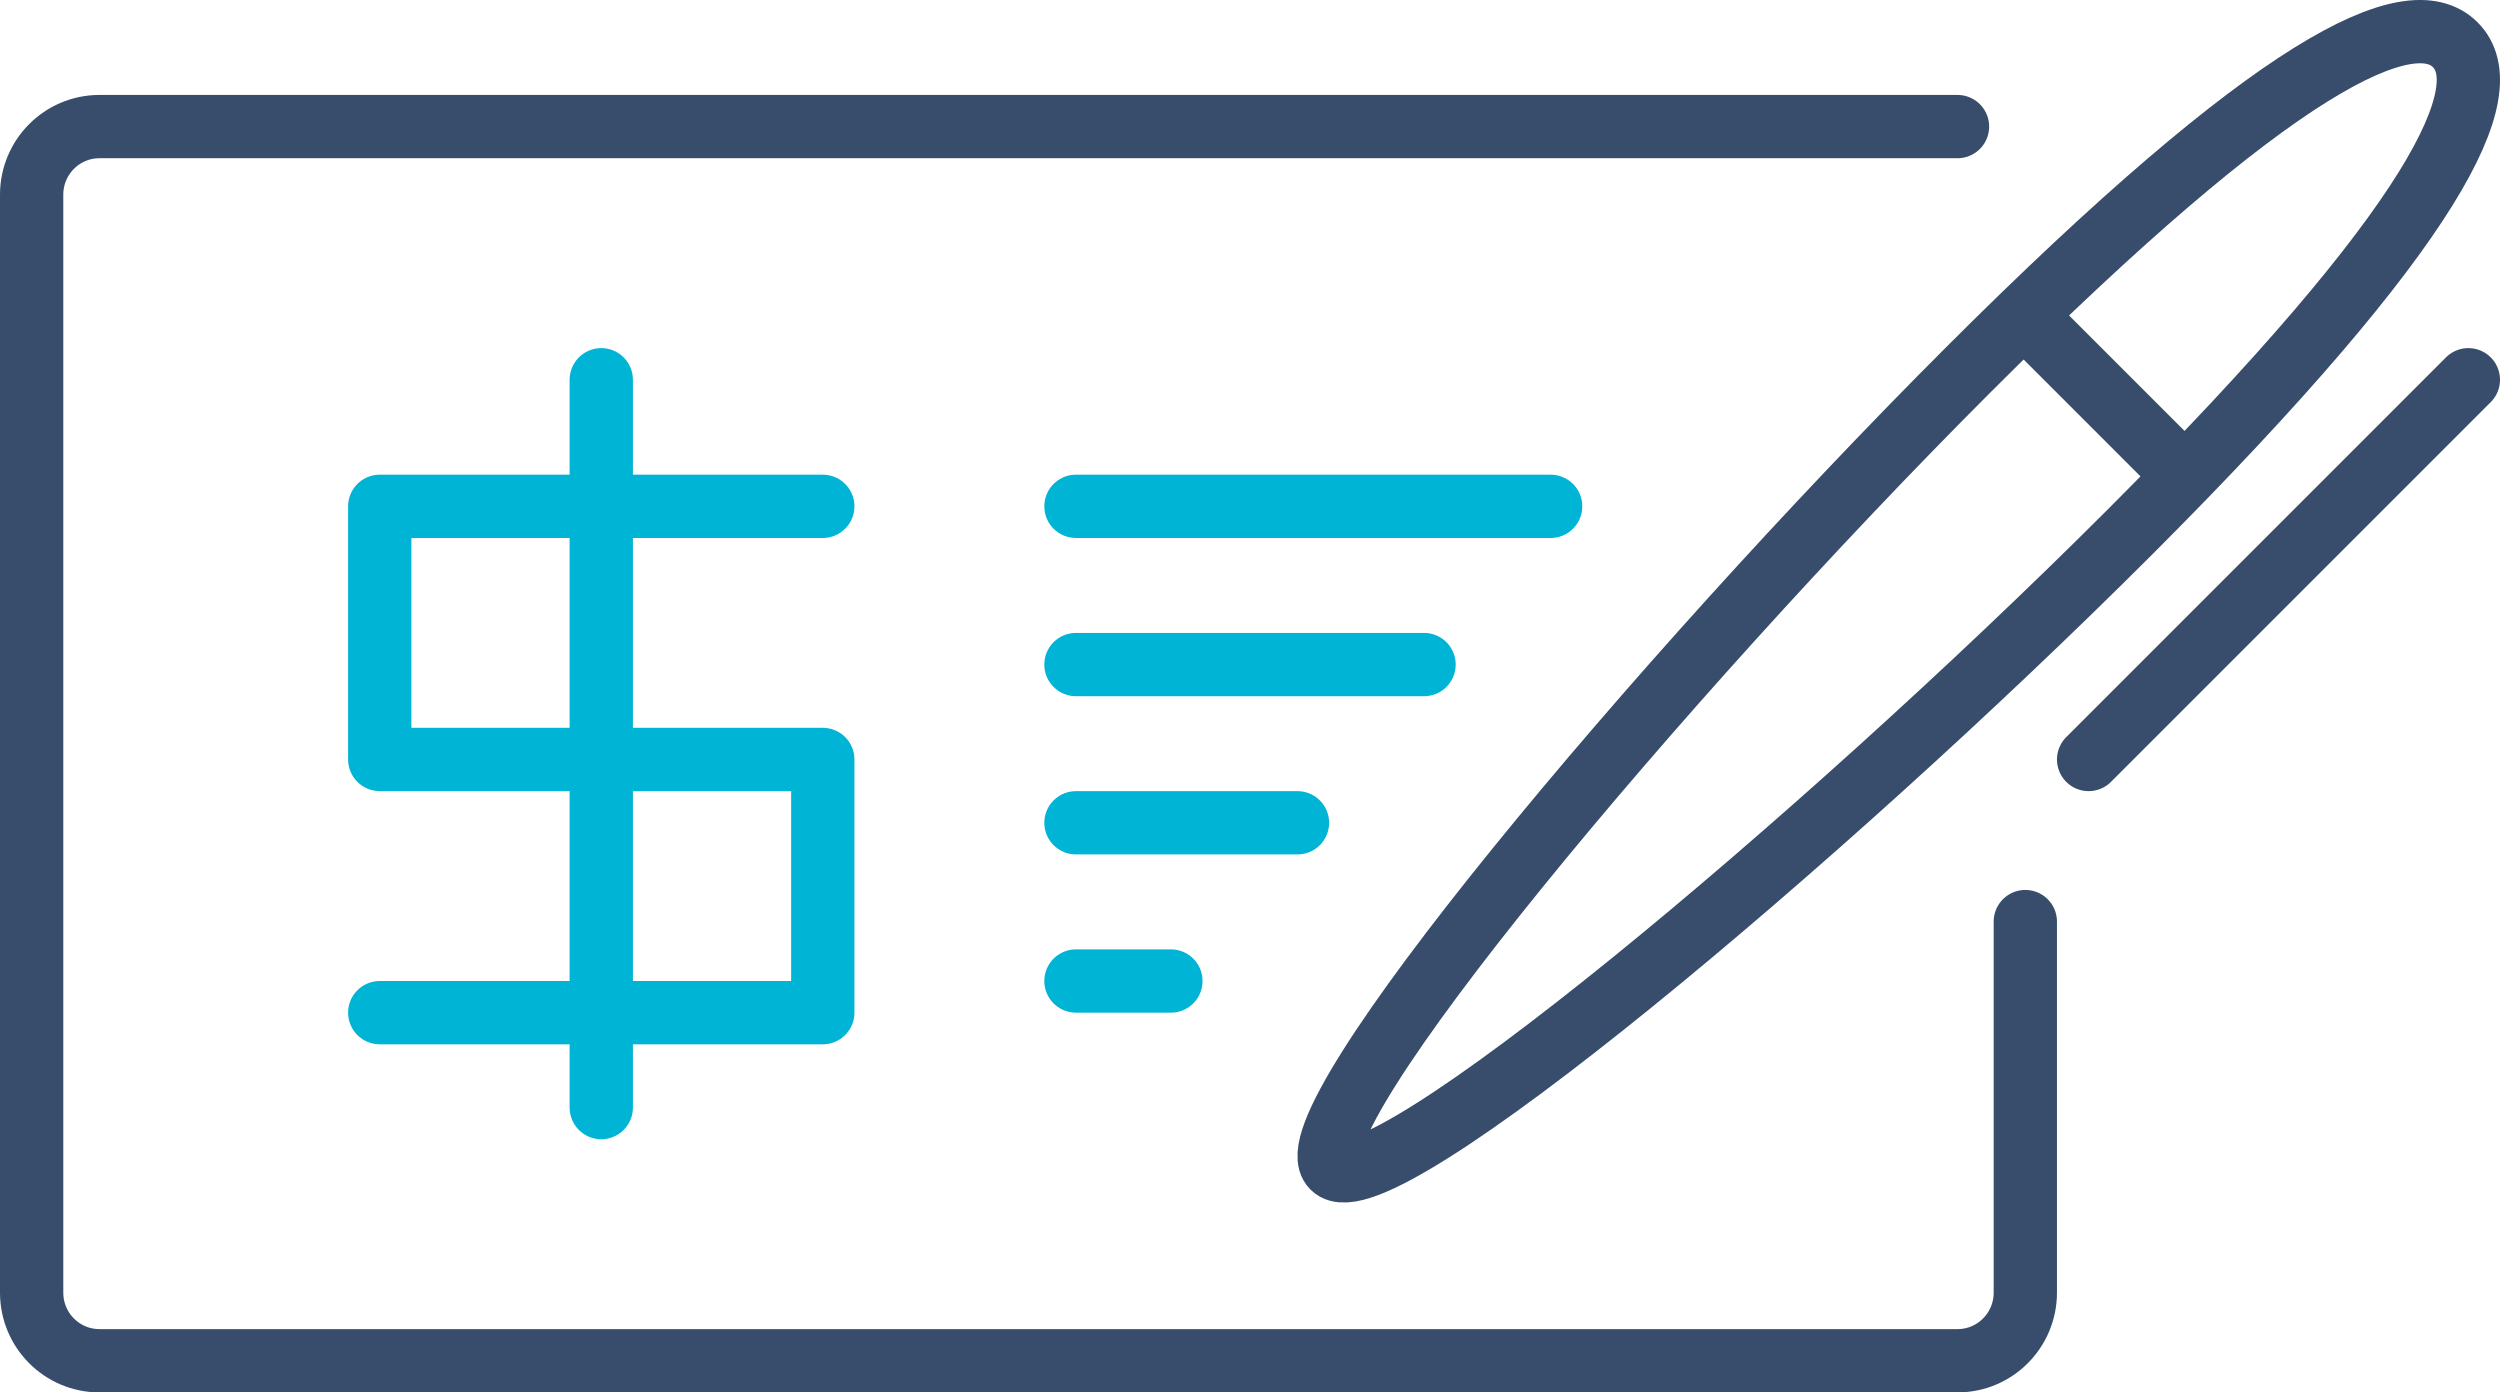 <?xml version="1.0" encoding="UTF-8" standalone="no"?>
<svg width="79px" height="44px" viewBox="0 0 79 44" version="1.1" xmlns="http://www.w3.org/2000/svg" xmlns:xlink="http://www.w3.org/1999/xlink">
    <!-- Generator: Sketch 3.7 (28169) - http://www.bohemiancoding.com/sketch -->
    <title>Group 31</title>
    <desc>Created with Sketch.</desc>
    <defs></defs>
    <g id="Page-1" stroke="none" stroke-width="1" fill="none" fill-rule="evenodd" stroke-linecap="round" stroke-linejoin="round">
        <g id="epay-web-services-cash-out" transform="translate(-463, -832)" stroke-width="2">
            <g id="Group-6" transform="translate(0, 195)">
                <g id="Group-31" transform="translate(464, 638)">
                    <path d="M63,28.122 L63,39.848 C63,41.036 62.041,42 60.857,42 L2.143,42 C0.959,42 0,41.036 0,39.848 L0,5.152 C0,3.964 0.959,3 2.143,3 L60.857,3" id="Stroke-12" stroke="#374D6B"></path>
                    <polyline id="Stroke-14" stroke="#00B4D5" points="11 31 25 31 25 22.999 11 22.999 11 15 25 15"></polyline>
                    <path d="M18,11 L18,34" id="Stroke-16" stroke="#00B4D5"></path>
                    <path d="M33,15 L48,15" id="Stroke-18" stroke="#00B4D5"></path>
                    <path d="M33,30 L36,30" id="Stroke-20" stroke="#00B4D5"></path>
                    <path d="M33,25 L40,25" id="Stroke-22" stroke="#00B4D5"></path>
                    <path d="M33,20 L44,20" id="Stroke-24" stroke="#00B4D5"></path>
                    <path d="M66.294,15.823 C56.499,25.618 42.53,37.296 41.117,35.883 C39.704,34.47 51.383,20.5 61.178,10.706 C70.971,0.912 75.173,-0.999 76.586,0.414 C77.999,1.827 76.088,6.028 66.294,15.823 L66.294,15.823 Z" id="Stroke-26" stroke="#374D6B"></path>
                    <path d="M77,11 L65,23" id="Stroke-28" stroke="#374D6B"></path>
                    <path d="M68,14 L63,9" id="Stroke-30" stroke="#374D6B"></path>
                </g>
            </g>
        </g>
    </g>
</svg>